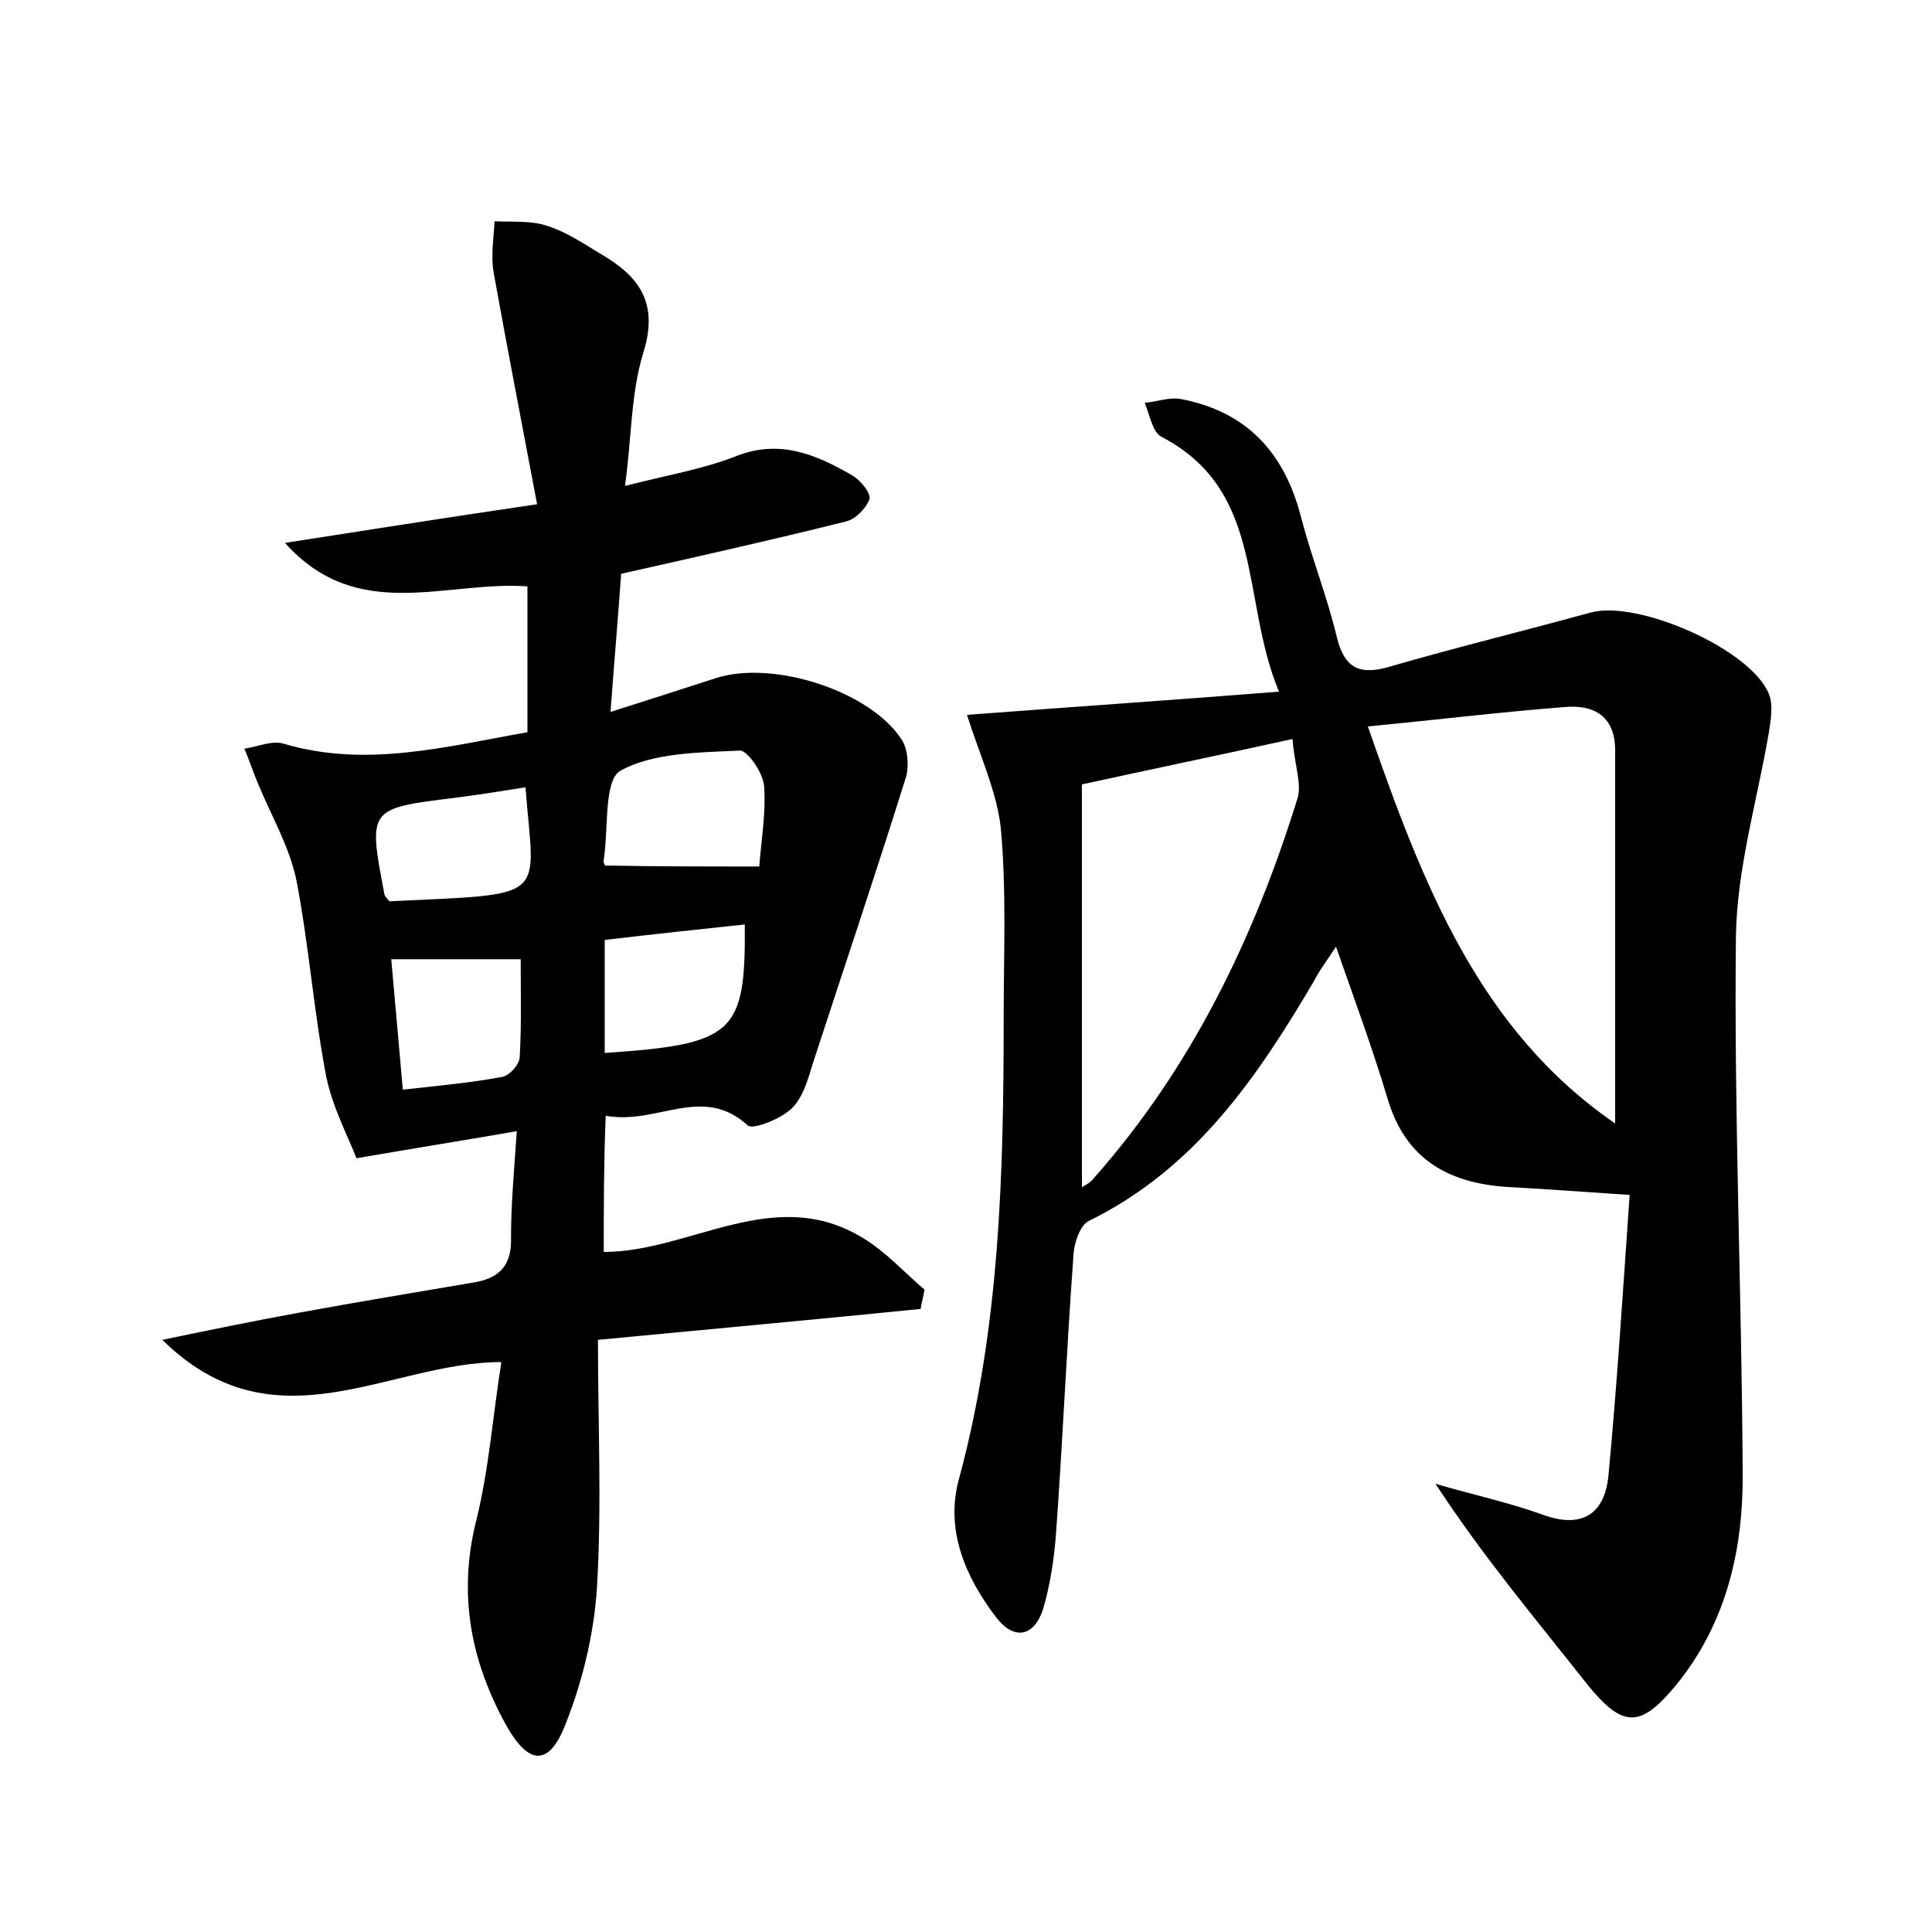 <?xml version="1.0" encoding="utf-8"?>
<!-- Generator: Adobe Illustrator 22.0.0, SVG Export Plug-In . SVG Version: 6.00 Build 0)  -->
<svg version="1.1" id="图层_1" xmlns="http://www.w3.org/2000/svg" xmlns:xlink="http://www.w3.org/1999/xlink" x="0px" y="0px"
	 viewBox="0 0 200 200" style="enable-background:new 0 0 200 200;" xml:space="preserve">
<style type="text/css">
	.st1{fill:#010000;}
	.st4{fill:#fbfafc;}
</style>
<g>
	
	<path d="M100.1,74c10.6-0.8,20.9-1.5,32.3-2.4c-4-9.6-1.4-20.8-12.2-26.4c-0.9-0.5-1.2-2.3-1.7-3.5c1.2-0.1,2.5-0.6,3.7-0.4
		c6.9,1.3,10.8,5.6,12.5,12.3c1.1,4.2,2.7,8.2,3.7,12.4c0.8,3.3,2.5,3.9,5.5,3c6.9-2,13.9-3.7,20.8-5.6c4.9-1.3,16.5,3.8,18.4,8.4
		c0.5,1.2,0.2,2.8,0,4.1c-1.2,7-3.3,14-3.4,21.1c-0.2,18.4,0.6,36.8,0.7,55.2c0.1,8-1.6,15.6-6.7,22c-3.9,4.8-5.7,4.8-9.6-0.1
		c-5.2-6.6-10.6-13-15.5-20.5c3.7,1.1,7.5,1.9,11.1,3.2c4.1,1.5,6.4-0.1,6.8-4c0.9-9.5,1.5-19.1,2.2-29.1c-4.6-0.3-8.4-0.6-12.2-0.8
		c-6.3-0.3-11-2.7-12.9-9.3c-1.5-5-3.3-9.9-5.3-15.6c-0.9,1.4-1.7,2.4-2.3,3.6c-5.9,10-12.3,19.4-23.3,24.8c-1,0.5-1.6,2.6-1.6,3.9
		c-0.7,9.6-1.1,19.1-1.8,28.7c-0.2,2.5-0.6,5.1-1.3,7.5c-0.9,2.9-3,3.4-4.9,0.9c-3.2-4.2-5.3-9.1-3.8-14.4
		c4.2-15.6,4.6-31.6,4.6-47.6c0-6.6,0.3-13.2-0.3-19.7C103.2,82,101.4,78.1,100.1,74z M141.6,75.2c5.7,16.4,11.5,31.4,25.6,41.1
		c0-13.1,0-25.8,0-38.6c0-3.5-2.1-4.8-5.3-4.5C155.4,73.7,148.9,74.5,141.6,75.2z M133.8,76.5c-7.7,1.7-14.5,3.1-21.8,4.7
		c0,14.1,0,27.8,0,41.7c0.5-0.3,0.9-0.5,1.2-0.9c10.1-11.4,16.6-24.8,21.1-39.3C134.8,81.2,134,79.2,133.8,76.5z"/>
	<path d="M62.5,129.6c9,0,17.7-7.1,26.9-1.4c2.3,1.4,4.2,3.5,6.3,5.3c-0.1,0.7-0.3,1.3-0.4,2c-10.9,1.1-21.9,2.1-33.4,3.2
		c0,8.7,0.4,17.1-0.1,25.6c-0.3,4.8-1.5,9.8-3.3,14.3c-1.7,4.3-3.8,4.1-6.1,0c-3.7-6.7-5-13.6-3.1-21.2c1.3-5.2,1.7-10.7,2.6-16.4
		c-11.7,0-23.4,9.2-35.1-2.3c5.3-1.1,9.7-2,14.1-2.8c6-1.1,12-2.1,17.9-3.1c2.8-0.4,4.2-1.7,4.1-4.7c0-3.3,0.3-6.7,0.6-11
		c-5.2,0.9-10.2,1.7-16.6,2.8c-0.8-2.1-2.4-5.1-3.1-8.3c-1.3-6.7-1.8-13.6-3.1-20.4c-0.7-3.5-2.6-6.7-4-10.1
		c-0.5-1.2-0.9-2.4-1.4-3.6c1.4-0.2,2.9-0.9,4.1-0.5c8.5,2.5,16.7,0.3,25.2-1.2c0-5.1,0-9.9,0-15.1c-8.5-0.6-17.6,3.9-25.1-4.5
		c8.3-1.3,16.6-2.6,26.1-4C54,43.7,52.5,36,51.1,28.2c-0.3-1.7,0-3.5,0.1-5.3c1.8,0.1,3.8-0.1,5.5,0.5c1.9,0.6,3.7,1.8,5.5,2.9
		c4,2.3,6,5.1,4.4,10.2c-1.3,4.2-1.2,8.7-1.9,13.8c4.3-1.1,7.9-1.7,11.3-3c4.6-1.9,8.4-0.3,12.2,1.9c0.9,0.5,2,1.9,1.8,2.5
		c-0.4,1-1.5,2.1-2.5,2.3c-7.6,1.9-15.2,3.6-23.2,5.4c-0.3,4.3-0.7,8.9-1.1,14.3c4.1-1.3,7.5-2.4,10.9-3.5
		c5.9-1.9,15.9,1.3,19.2,6.3c0.7,1,0.8,2.8,0.5,3.9c-3,9.6-6.2,19.1-9.3,28.6c-0.7,2-1.1,4.2-2.4,5.6c-1.1,1.2-4.2,2.4-4.7,1.9
		c-4.7-4.3-9.4,0-14.7-1C62.5,120.6,62.5,125.1,62.5,129.6z M78.6,89.7c0.2-2.7,0.7-5.5,0.5-8.3c-0.1-1.4-1.7-3.7-2.5-3.7
		c-4.2,0.2-9,0.2-12.4,2.1c-1.7,1-1.2,6-1.7,9.2c-0.1,0.4,0.3,0.8,0.2,0.6C68.1,89.7,73.1,89.7,78.6,89.7z M41.7,112.8
		c3.6-0.4,6.9-0.7,10.2-1.3c0.8-0.1,1.9-1.3,1.9-2.1c0.2-3.4,0.1-6.9,0.1-10.1c-4.6,0-8.9,0-13.4,0
		C40.9,103.9,41.3,108.1,41.7,112.8z M62.6,97.3c0,4.2,0,7.9,0,11.7c13.4-0.9,14.6-2,14.5-13.3C72.4,96.2,67.7,96.7,62.6,97.3z
		 M40.3,93.3c16.8-0.8,15,0,14.1-11.8c-2.5,0.4-5,0.8-7.4,1.1c-8.9,1.1-8.9,1.1-7.2,10C39.8,92.7,39.9,92.8,40.3,93.3z"/>
	
	
	
	
	
	
</g>
</svg>
